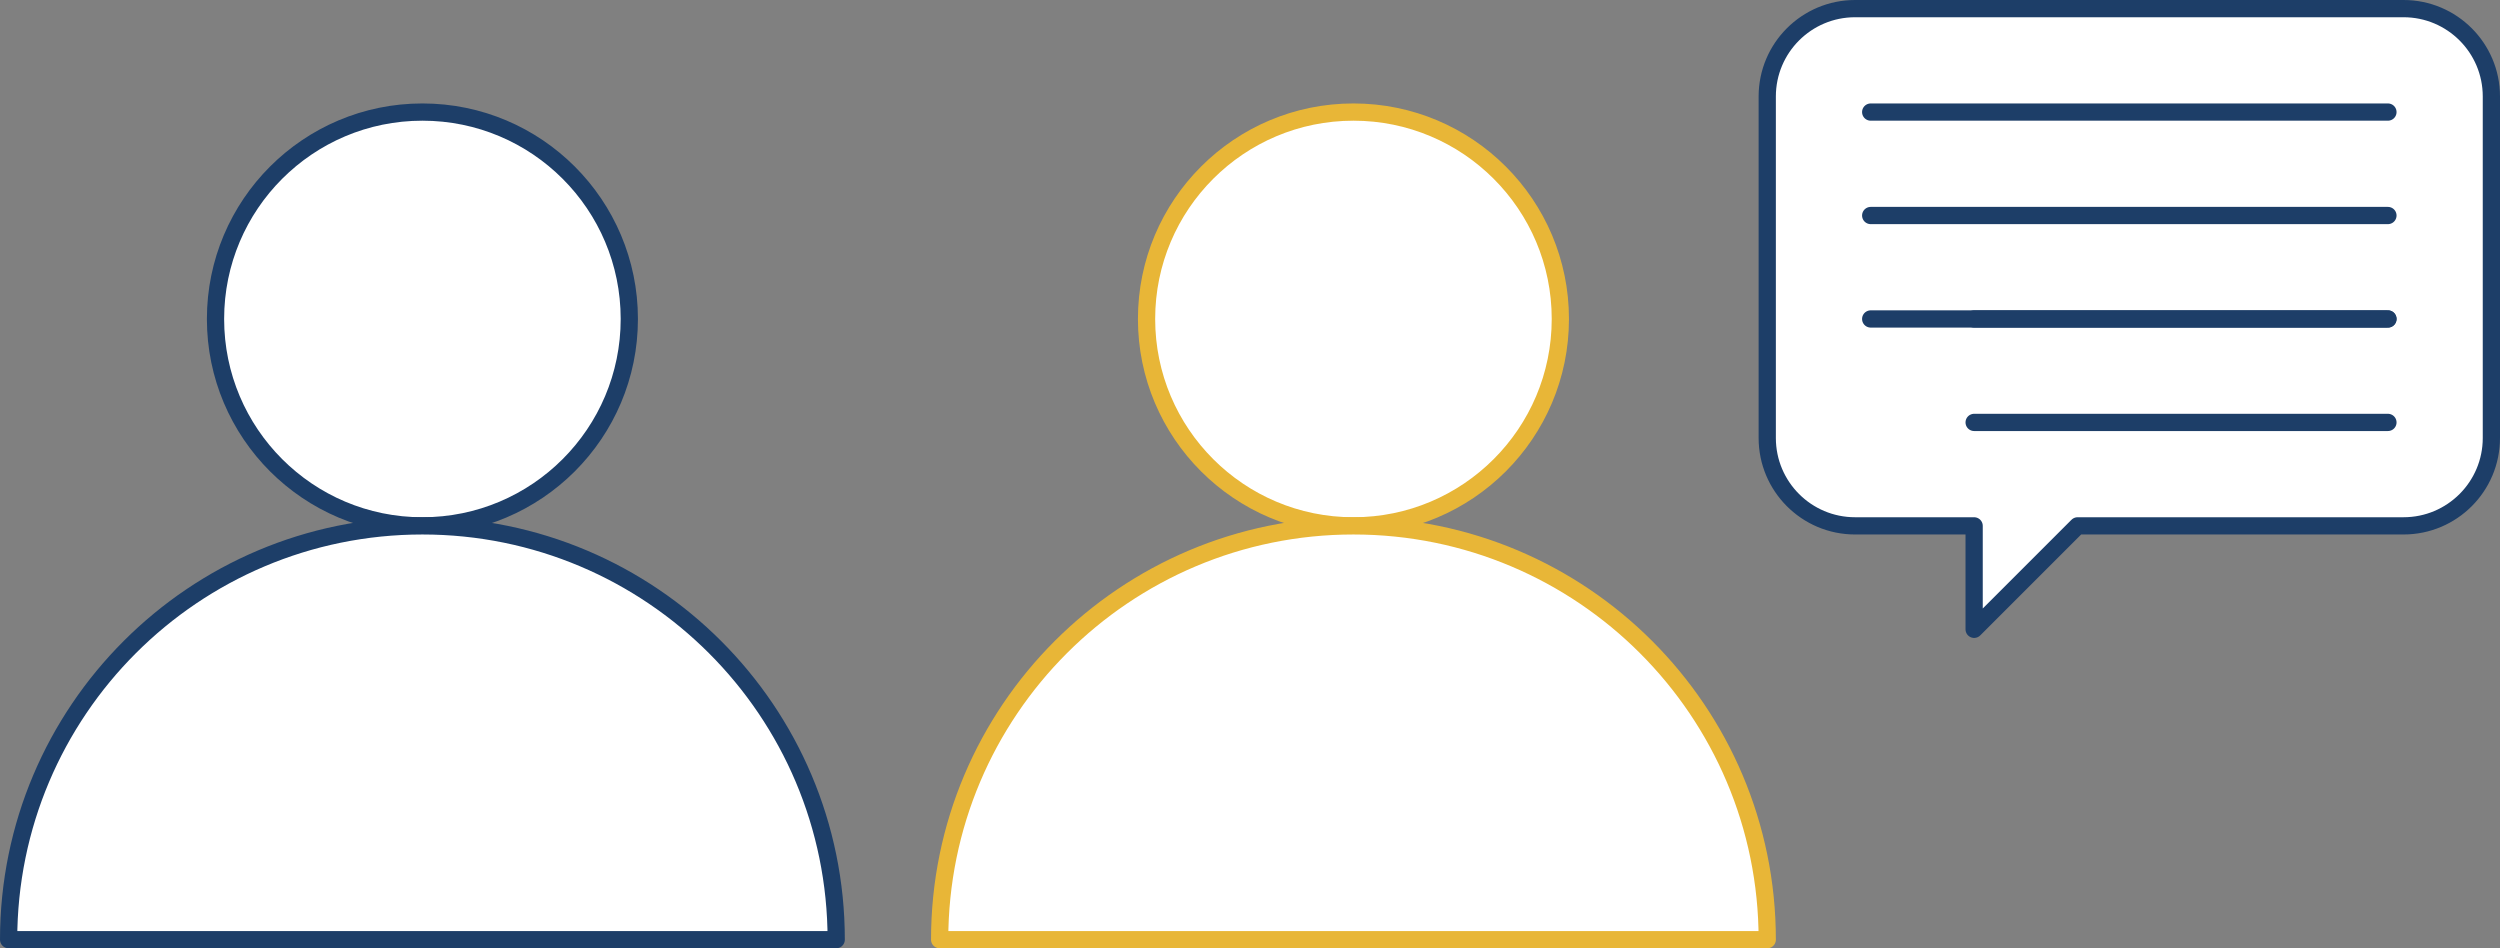 <?xml version="1.0" encoding="utf-8"?>
<!-- Generator: Adobe Illustrator 23.0.2, SVG Export Plug-In . SVG Version: 6.00 Build 0)  -->
<svg version="1.1" id="Layer_1" xmlns="http://www.w3.org/2000/svg" xmlns:xlink="http://www.w3.org/1999/xlink" x="0px" y="0px"
	 viewBox="0 0 870 330" style="enable-background:new 0 0 870 330;" xml:space="preserve">
<rect x="0" y="0" width="870" height="330" fill="#808080" stroke="none"/>
<style type="text/css">
	.st0{fill:#FFFFFF;stroke:#1D3E68;stroke-width:6;stroke-linecap:round;stroke-linejoin:round;stroke-miterlimit:10;}
	.st1{fill:none;stroke:#E8B637;stroke-width:6;stroke-linecap:round;stroke-linejoin:round;stroke-miterlimit:10;}
	.st2{fill:#FFFFFF;stroke:#E8B637;stroke-width:6;stroke-linecap:round;stroke-linejoin:round;stroke-miterlimit:10;}
</style>
<g>
	<g>
		<circle class="st2" cx="471" cy="111" r="72"/>
		<g>
			<path class="st2" d="M471,183c79.53,0,144,64.47,144,144H327C327,247.47,391.47,183,471,183z"/>
		</g>
	</g>
	<g>
		<circle class="st0" cx="147" cy="111" r="72"/>
		<g>
			<path class="st0" d="M147,183c79.53,0,144,64.47,144,144H3C3,247.47,67.47,183,147,183z"/>
		</g>
	</g>
	<g>
		<path class="st0" d="M645.57,3h190.86C853.31,3,867,16.69,867,33.57v118.86c0,16.88-13.69,30.57-30.57,30.57H723l-36,36v-36
			h-41.43c-16.88,0-30.57-13.69-30.57-30.57V33.57C615,16.69,628.69,3,645.57,3z"/>
		<line class="st0" x1="831" y1="39" x2="651" y2="39"/>
		<line class="st0" x1="831" y1="111" x2="651" y2="111"/>
		<line class="st0" x1="831" y1="147" x2="687" y2="147"/>
		<line class="st0" x1="831" y1="75" x2="651" y2="75"/>
		<line class="st0" x1="831" y1="111" x2="687" y2="111"/>
	</g>
</g>
</svg>
